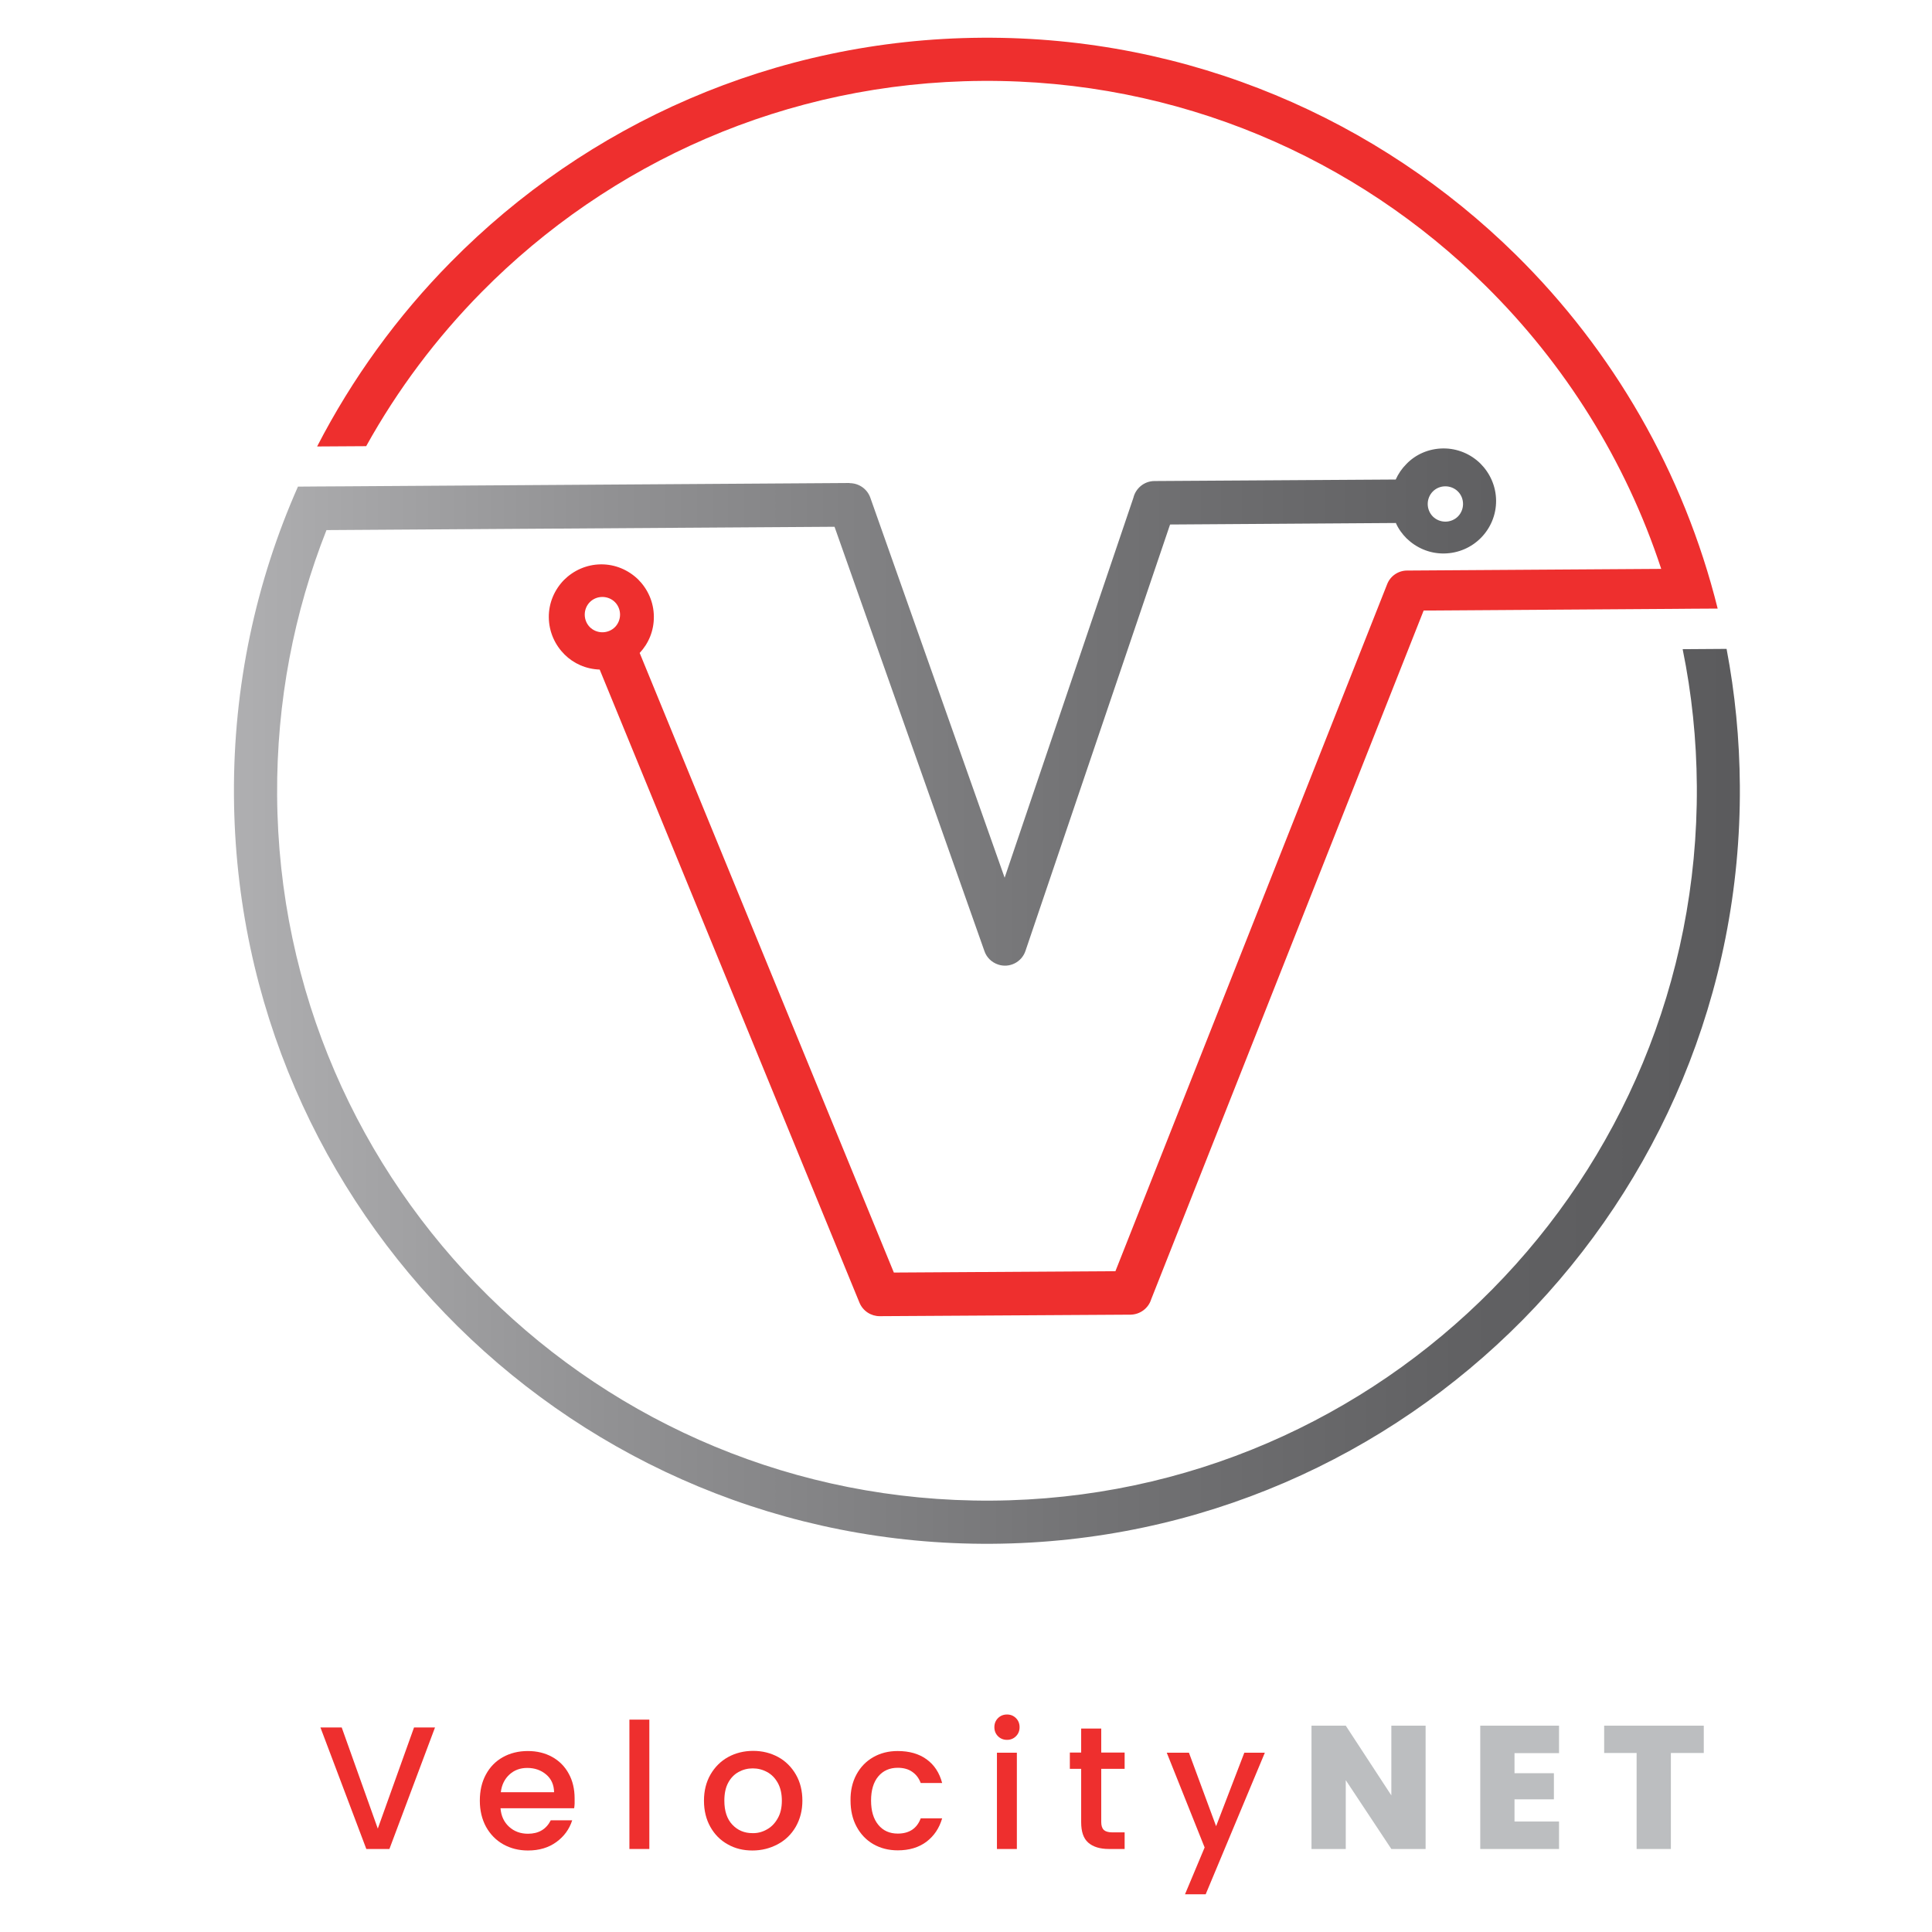 <?xml version="1.0" encoding="utf-8"?>
<!-- Generator: Adobe Illustrator 25.2.1, SVG Export Plug-In . SVG Version: 6.00 Build 0)  -->
<svg version="1.1" id="Layer_1" xmlns="http://www.w3.org/2000/svg" xmlns:xlink="http://www.w3.org/1999/xlink" x="0px" y="0px"
	 viewBox="0 0 128 128" style="enable-background:new 0 0 128 128;" xml:space="preserve">
<style type="text/css">
	.st0{fill:#EE2F2E;}
	.st1{fill:url(#SVGID_1_);}
	.st2{fill:#868786;}
	.st3{fill:url(#SVGID_2_);}
	.st4{fill:url(#SVGID_3_);}
	.st5{fill:#BCBEC0;}
</style>
<g>
	<path class="st0" d="M-718.26-87.55l85.78,209.08l74.79-0.48l91.65-231.77c1.14-2.9,3.93-4.67,6.87-4.66l0,0l85.63-0.55
		c-12.01-36.55-32.57-69.21-59.32-95.6c-43.62-43.07-103.67-69.49-169.81-69.07s-125.85,27.62-168.92,71.24
		c-15.23,15.42-28.37,32.9-38.99,51.98l-16.55,0.11c11.87-23.03,27.15-44.03,45.19-62.3c45.68-46.27,109.01-75.11,179.17-75.56
		c70.15-0.45,133.85,27.58,180.12,73.26c32.67,32.26,56.66,73.32,68.09,119.38l-8.82,0.06l-6.16,0.04l-84.24,0.54l-91.9,232.4
		c-0.93,2.98-3.69,5.15-6.98,5.17l-84.67,0.54l0-0.02c-2.91,0.02-5.67-1.71-6.84-4.56l-87.64-213.6c-4.62-0.14-8.79-2.06-11.88-5.11
		l-0.02,0c-3.23-3.19-5.24-7.61-5.27-12.51c-0.03-4.88,1.93-9.32,5.11-12.56l0.02-0.02c3.19-3.23,7.61-5.24,12.49-5.28
		c4.9-0.03,9.34,1.93,12.58,5.11l0,0.02c3.23,3.2,5.24,7.61,5.27,12.49C-713.46-95.04-715.28-90.75-718.26-87.55L-718.26-87.55z
		 M-726.61-104.71l-0.01,0.01c-1.08-1.08-2.57-1.75-4.23-1.75c-1.66,0-3.16,0.67-4.24,1.74c-1.07,1.08-1.74,2.58-1.74,4.24
		c0,1.65,0.66,3.15,1.75,4.23l-0.01,0.01c1.08,1.07,2.58,1.74,4.24,1.74c1.65,0,3.15-0.67,4.23-1.75c1.08-1.09,1.75-2.57,1.75-4.23
		C-724.88-102.13-725.55-103.63-726.61-104.71L-726.61-104.71z"/>
	<linearGradient id="SVGID_1_" gradientUnits="userSpaceOnUse" x1="-855.22" y1="28.223" x2="-347.095" y2="28.223">
		<stop  offset="0" style="stop-color:#AFAFB1"/>
		<stop  offset="0.25" style="stop-color:#919193"/>
		<stop  offset="0.553" style="stop-color:#747476"/>
		<stop  offset="0.813" style="stop-color:#616163"/>
		<stop  offset="1" style="stop-color:#5B5B5D"/>
	</linearGradient>
	<path class="st1" d="M-447.16-156.54c4.89-0.03,9.35,1.93,12.58,5.11l0,0.02c3.23,3.2,5.24,7.61,5.27,12.49
		c0.03,4.9-1.93,9.35-5.11,12.58c-3.19,3.24-7.62,5.24-12.51,5.28c-4.88,0.03-9.32-1.93-12.56-5.12l-0.02,0
		c-1.5-1.48-2.74-3.23-3.64-5.17l-76.18,0.49l-48.77,143.9c-1.29,3.84-5.44,5.89-9.27,4.6c-2.22-0.75-3.85-2.45-4.56-4.51
		l-50.6-143.26l-171.45,1.1c-10.94,27.69-16.87,57.9-16.67,89.5c0.42,66.14,27.61,125.85,71.23,168.91
		c43.62,43.07,103.67,69.49,169.81,69.07c66.14-0.42,125.85-27.61,168.92-71.24c43.06-43.62,69.49-103.67,69.07-169.81
		c-0.1-15.84-1.75-31.3-4.77-46.26l14.8-0.09c2.86,14.99,4.4,30.45,4.51,46.26c0.45,70.15-27.58,133.85-73.26,180.12
		c-45.68,46.27-109.01,75.12-179.17,75.56c-70.16,0.45-133.85-27.59-180.12-73.27c-46.27-45.68-75.11-109.01-75.56-179.17
		c-0.24-37.09,7.48-72.38,21.57-104.23l6.61-0.04l9.43-0.06l170.15-1.09l0,0.04c3.04-0.02,5.89,1.87,6.96,4.9l45.31,128.26
		l43.44-128.18c0.76-3.23,3.65-5.64,7.11-5.66l81.38-0.52c0.87-1.94,2.08-3.69,3.56-5.19l0.02-0.02c3.19-3.23,7.61-5.24,12.49-5.27
		L-447.16-156.54z M-442.19-142.05l-0.01,0.01c-1.08-1.08-2.57-1.75-4.23-1.75c-1.66,0-3.16,0.66-4.24,1.73
		c-1.07,1.08-1.74,2.58-1.74,4.24c0,1.65,0.67,3.15,1.75,4.23l-0.01,0.01c1.08,1.07,2.58,1.74,4.24,1.74c1.65,0,3.15-0.67,4.23-1.75
		c1.08-1.08,1.75-2.57,1.75-4.23C-440.46-139.47-441.12-140.98-442.19-142.05L-442.19-142.05z"/>
	<g>
		<path class="st0" d="M-787.36,275.03l-15.4,41h-7.79l-15.46-41h7.2l12.15,34.1l12.21-34.1H-787.36z"/>
		<path class="st0" d="M-740.39,302.29h-24.84c0.2,2.6,1.16,4.68,2.89,6.25c1.73,1.57,3.85,2.36,6.37,2.36
			c3.62,0,6.17-1.51,7.67-4.54h7.26c-0.98,2.99-2.76,5.44-5.34,7.35c-2.58,1.91-5.77,2.86-9.59,2.86c-3.11,0-5.89-0.7-8.35-2.09
			c-2.46-1.4-4.39-3.36-5.78-5.9c-1.4-2.54-2.09-5.48-2.09-8.82c0-3.34,0.68-6.28,2.04-8.82c1.36-2.54,3.26-4.49,5.72-5.87
			c2.46-1.38,5.28-2.07,8.47-2.07c3.07,0,5.8,0.67,8.2,2.01c2.4,1.34,4.27,3.22,5.6,5.63c1.34,2.42,2.01,5.2,2.01,8.35
			C-740.16,300.2-740.24,301.3-740.39,302.29z M-747.18,296.86c-0.04-2.48-0.92-4.46-2.66-5.96c-1.73-1.49-3.87-2.24-6.43-2.24
			c-2.32,0-4.31,0.74-5.96,2.21c-1.65,1.47-2.64,3.47-2.95,5.99H-747.18z"/>
		<path class="st0" d="M-715.03,272.37v43.66h-6.73v-43.66H-715.03z"/>
		<path class="st0" d="M-688.59,314.47c-2.48-1.4-4.42-3.36-5.84-5.9s-2.12-5.48-2.12-8.82c0-3.3,0.73-6.23,2.18-8.79
			c1.46-2.56,3.44-4.52,5.96-5.9c2.52-1.38,5.33-2.07,8.44-2.07c3.11,0,5.92,0.69,8.44,2.07c2.52,1.38,4.5,3.34,5.96,5.9
			c1.46,2.56,2.18,5.49,2.18,8.79s-0.75,6.23-2.24,8.79c-1.5,2.56-3.53,4.53-6.11,5.93c-2.58,1.4-5.42,2.09-8.53,2.09
			C-683.34,316.56-686.12,315.87-688.59,314.47z M-675.41,309.48c1.51-0.83,2.74-2.07,3.69-3.72c0.94-1.65,1.42-3.66,1.42-6.02
			c0-2.36-0.45-4.36-1.36-5.99c-0.91-1.63-2.1-2.86-3.6-3.69c-1.5-0.83-3.11-1.24-4.84-1.24c-1.73,0-3.33,0.41-4.81,1.24
			s-2.65,2.06-3.51,3.69c-0.87,1.63-1.3,3.63-1.3,5.99c0,3.5,0.89,6.21,2.68,8.11c1.79,1.91,4.04,2.86,6.76,2.86
			C-678.54,310.72-676.92,310.31-675.41,309.48z"/>
		<path class="st0" d="M-645.14,290.93c1.36-2.54,3.23-4.49,5.63-5.87c2.4-1.38,5.15-2.07,8.26-2.07c3.93,0,7.19,0.93,9.76,2.8
			c2.58,1.87,4.32,4.53,5.22,7.99h-7.26c-0.59-1.61-1.53-2.87-2.83-3.78c-1.3-0.91-2.93-1.36-4.9-1.36c-2.75,0-4.95,0.97-6.58,2.92
			c-1.63,1.95-2.45,4.67-2.45,8.17c0,3.5,0.82,6.23,2.45,8.2c1.63,1.97,3.82,2.95,6.58,2.95c3.89,0,6.47-1.71,7.73-5.13h7.26
			c-0.94,3.3-2.71,5.93-5.31,7.88c-2.6,1.95-5.82,2.92-9.68,2.92c-3.11,0-5.86-0.7-8.26-2.09c-2.4-1.4-4.28-3.36-5.63-5.9
			c-1.36-2.54-2.04-5.48-2.04-8.82C-647.18,296.41-646.5,293.47-645.14,290.93z"/>
		<path class="st0" d="M-597.38,277.98c-0.83-0.83-1.24-1.85-1.24-3.07c0-1.22,0.41-2.24,1.24-3.07c0.83-0.83,1.85-1.24,3.07-1.24
			c1.18,0,2.18,0.41,3.01,1.24c0.82,0.83,1.24,1.85,1.24,3.07c0,1.22-0.41,2.24-1.24,3.07c-0.83,0.83-1.83,1.24-3.01,1.24
			C-595.53,279.22-596.56,278.8-597.38,277.98z M-591.01,283.52v32.51h-6.73v-32.51H-591.01z"/>
		<path class="st0" d="M-562.51,289.01v18c0,1.22,0.28,2.09,0.86,2.63c0.57,0.53,1.54,0.8,2.92,0.8h4.13v5.61h-5.31
			c-3.03,0-5.35-0.71-6.96-2.12c-1.61-1.42-2.42-3.72-2.42-6.9v-18h-3.83v-5.49h3.83v-8.08h6.79v8.08h7.91v5.49H-562.51z"/>
		<path class="st0" d="M-507.35,283.52l-19.94,47.79h-6.96l6.61-15.81l-12.8-31.98h7.49l9.14,24.78l9.5-24.78H-507.35z"/>
		<path class="st2" d="M-453.07,316.03h-11.56l-15.4-23.25v23.25h-11.56v-41.59h11.56l15.4,23.54v-23.54h11.56V316.03z"/>
		<path class="st2" d="M-423.1,283.7v6.79h13.27v8.79h-13.27v7.49h15.04v9.26h-26.61v-41.59h26.61v9.26H-423.1z"/>
		<path class="st2" d="M-359.2,274.44v9.2h-11.09v32.39h-11.56v-32.39h-10.97v-9.2H-359.2z"/>
	</g>
</g>
<g>
	<path class="st0" d="M379.07,43.26l16.84,41.05l14.68-0.09l18-45.51c0.22-0.57,0.77-0.92,1.35-0.91l0,0l16.81-0.11
		c-2.36-7.18-6.4-13.59-11.65-18.77c-8.56-8.46-20.36-13.64-33.34-13.56c-12.99,0.08-24.71,5.42-33.17,13.99
		c-2.99,3.03-5.57,6.46-7.65,10.21l-3.25,0.02c2.33-4.52,5.33-8.65,8.87-12.23c8.97-9.08,21.4-14.75,35.18-14.84
		c13.77-0.09,26.28,5.42,35.37,14.38c6.42,6.33,11.12,14.4,13.37,23.44l-1.73,0.01l-1.21,0.01L431,40.45l-18.04,45.63
		c-0.18,0.59-0.73,1.01-1.37,1.02l-16.62,0.11l0,0c-0.57,0-1.11-0.34-1.34-0.9l-17.21-41.94c-0.91-0.03-1.73-0.4-2.33-1l0,0
		c-0.63-0.63-1.03-1.49-1.04-2.46c-0.01-0.96,0.38-1.83,1-2.47l0,0c0.63-0.63,1.49-1.03,2.45-1.04c0.96-0.01,1.83,0.38,2.47,1v0
		c0.63,0.63,1.03,1.49,1.04,2.45C380.01,41.79,379.65,42.63,379.07,43.26L379.07,43.26z M377.42,39.89L377.42,39.89
		c-0.21-0.21-0.51-0.34-0.83-0.34c-0.33,0-0.62,0.13-0.83,0.34c-0.21,0.21-0.34,0.51-0.34,0.83c0,0.32,0.13,0.62,0.34,0.83l0,0
		c0.21,0.21,0.51,0.34,0.83,0.34c0.32,0,0.62-0.13,0.83-0.34c0.21-0.21,0.34-0.51,0.34-0.83C377.76,40.4,377.63,40.1,377.42,39.89
		L377.42,39.89z"/>
	<linearGradient id="SVGID_2_" gradientUnits="userSpaceOnUse" x1="352.173" y1="65.99" x2="451.942" y2="65.99">
		<stop  offset="0" style="stop-color:#AFAFB1"/>
		<stop  offset="0.25" style="stop-color:#919193"/>
		<stop  offset="0.553" style="stop-color:#747476"/>
		<stop  offset="0.813" style="stop-color:#616163"/>
		<stop  offset="1" style="stop-color:#5B5B5D"/>
	</linearGradient>
	<path class="st3" d="M432.29,29.71c0.96-0.01,1.84,0.38,2.47,1l0,0c0.63,0.63,1.03,1.49,1.04,2.45c0.01,0.96-0.38,1.84-1,2.47
		c-0.63,0.64-1.5,1.03-2.46,1.04c-0.96,0.01-1.83-0.38-2.47-1l0,0c-0.29-0.29-0.54-0.63-0.71-1.02l-14.96,0.1l-9.58,28.25
		c-0.25,0.75-1.07,1.16-1.82,0.9c-0.44-0.15-0.76-0.48-0.9-0.89l-9.94-28.13l-33.66,0.22c-2.15,5.44-3.31,11.37-3.27,17.57
		c0.08,12.99,5.42,24.71,13.99,33.17c8.56,8.46,20.36,13.64,33.34,13.56c12.99-0.08,24.71-5.42,33.17-13.99
		c8.46-8.56,13.64-20.36,13.56-33.34c-0.02-3.11-0.34-6.15-0.94-9.08l2.91-0.02c0.56,2.94,0.86,5.98,0.88,9.08
		c0.09,13.77-5.42,26.28-14.38,35.37c-8.97,9.08-21.4,14.75-35.18,14.84c-13.78,0.09-26.28-5.42-35.37-14.39
		c-9.08-8.97-14.75-21.4-14.84-35.18c-0.05-7.28,1.47-14.21,4.24-20.47l1.3-0.01l1.85-0.01L392.97,32l0,0.01
		c0.6,0,1.16,0.37,1.37,0.96l8.9,25.18l8.53-25.17c0.15-0.63,0.72-1.11,1.4-1.11l15.98-0.1c0.17-0.38,0.41-0.73,0.7-1.02l0,0
		C430.47,30.11,431.33,29.72,432.29,29.71L432.29,29.71z M433.27,32.56L433.27,32.56c-0.21-0.21-0.51-0.34-0.83-0.34
		c-0.33,0-0.62,0.13-0.83,0.34c-0.21,0.21-0.34,0.51-0.34,0.83c0,0.32,0.13,0.62,0.34,0.83l0,0c0.21,0.21,0.51,0.34,0.83,0.34
		c0.32,0,0.62-0.13,0.83-0.34c0.21-0.21,0.34-0.51,0.34-0.83C433.61,33.06,433.48,32.77,433.27,32.56L433.27,32.56z"/>
	<g>
		<path class="st0" d="M365.5,114.45l-3.02,8.05h-1.53l-3.04-8.05h1.41l2.39,6.7l2.4-6.7H365.5z"/>
		<path class="st0" d="M374.72,119.8h-4.88c0.04,0.51,0.23,0.92,0.57,1.23c0.34,0.31,0.76,0.46,1.25,0.46c0.71,0,1.21-0.3,1.51-0.89
			h1.42c-0.19,0.59-0.54,1.07-1.05,1.44c-0.51,0.37-1.13,0.56-1.88,0.56c-0.61,0-1.16-0.14-1.64-0.41
			c-0.48-0.27-0.86-0.66-1.14-1.16c-0.27-0.5-0.41-1.08-0.41-1.73c0-0.66,0.13-1.23,0.4-1.73c0.27-0.5,0.64-0.88,1.12-1.15
			c0.48-0.27,1.04-0.41,1.66-0.41c0.6,0,1.14,0.13,1.61,0.39c0.47,0.26,0.84,0.63,1.1,1.11c0.26,0.47,0.39,1.02,0.39,1.64
			C374.76,119.39,374.75,119.61,374.72,119.8z M373.39,118.74c-0.01-0.49-0.18-0.88-0.52-1.17c-0.34-0.29-0.76-0.44-1.26-0.44
			c-0.46,0-0.85,0.14-1.17,0.43c-0.32,0.29-0.52,0.68-0.58,1.18H373.39z"/>
		<path class="st0" d="M379.7,113.93v8.57h-1.32v-8.57H379.7z"/>
		<path class="st0" d="M384.89,122.19c-0.49-0.27-0.87-0.66-1.15-1.16c-0.28-0.5-0.42-1.08-0.42-1.73c0-0.65,0.14-1.22,0.43-1.73
			c0.29-0.5,0.68-0.89,1.17-1.16c0.49-0.27,1.05-0.41,1.66-0.41c0.61,0,1.16,0.14,1.66,0.41c0.49,0.27,0.88,0.66,1.17,1.16
			c0.29,0.5,0.43,1.08,0.43,1.73s-0.15,1.22-0.44,1.73c-0.29,0.5-0.69,0.89-1.2,1.16c-0.51,0.27-1.06,0.41-1.67,0.41
			C385.92,122.6,385.38,122.47,384.89,122.19z M387.48,121.21c0.3-0.16,0.54-0.41,0.72-0.73c0.19-0.32,0.28-0.72,0.28-1.18
			c0-0.46-0.09-0.86-0.27-1.18c-0.18-0.32-0.41-0.56-0.71-0.72c-0.29-0.16-0.61-0.24-0.95-0.24c-0.34,0-0.65,0.08-0.94,0.24
			c-0.29,0.16-0.52,0.4-0.69,0.72c-0.17,0.32-0.25,0.71-0.25,1.18c0,0.69,0.18,1.22,0.53,1.59c0.35,0.37,0.79,0.56,1.33,0.56
			C386.86,121.46,387.18,121.38,387.48,121.21z"/>
		<path class="st0" d="M393.42,117.57c0.27-0.5,0.64-0.88,1.11-1.15c0.47-0.27,1.01-0.41,1.62-0.41c0.77,0,1.41,0.18,1.92,0.55
			c0.51,0.37,0.85,0.89,1.03,1.57h-1.42c-0.12-0.32-0.3-0.56-0.56-0.74c-0.25-0.18-0.58-0.27-0.96-0.27c-0.54,0-0.97,0.19-1.29,0.57
			c-0.32,0.38-0.48,0.92-0.48,1.6c0,0.69,0.16,1.22,0.48,1.61c0.32,0.39,0.75,0.58,1.29,0.58c0.76,0,1.27-0.34,1.52-1.01h1.42
			c-0.19,0.65-0.53,1.16-1.04,1.55c-0.51,0.38-1.14,0.57-1.9,0.57c-0.61,0-1.15-0.14-1.62-0.41c-0.47-0.27-0.84-0.66-1.11-1.16
			c-0.27-0.5-0.4-1.08-0.4-1.73C393.02,118.65,393.15,118.07,393.42,117.57z"/>
		<path class="st0" d="M402.8,115.03c-0.16-0.16-0.24-0.36-0.24-0.6c0-0.24,0.08-0.44,0.24-0.6c0.16-0.16,0.36-0.24,0.6-0.24
			c0.23,0,0.43,0.08,0.59,0.24c0.16,0.16,0.24,0.36,0.24,0.6c0,0.24-0.08,0.44-0.24,0.6c-0.16,0.16-0.36,0.24-0.59,0.24
			C403.16,115.27,402.96,115.19,402.8,115.03z M404.05,116.12v6.38h-1.32v-6.38H404.05z"/>
		<path class="st0" d="M409.65,117.19v3.53c0,0.24,0.06,0.41,0.17,0.52c0.11,0.1,0.3,0.16,0.57,0.16h0.81v1.1h-1.04
			c-0.59,0-1.05-0.14-1.37-0.42c-0.32-0.28-0.47-0.73-0.47-1.36v-3.53h-0.75v-1.08h0.75v-1.59h1.33v1.59h1.55v1.08H409.65z"/>
		<path class="st0" d="M420.48,116.12l-3.92,9.38h-1.37l1.3-3.1l-2.51-6.28h1.47l1.8,4.87l1.87-4.87H420.48z"/>
		<path class="st2" d="M431.13,122.5h-2.27l-3.02-4.56v4.56h-2.27v-8.17h2.27l3.02,4.62v-4.62h2.27V122.5z"/>
		<path class="st2" d="M437.02,116.15v1.33h2.61v1.73h-2.61v1.47h2.95v1.82h-5.22v-8.17h5.22v1.82H437.02z"/>
		<path class="st2" d="M449.56,114.33v1.81h-2.18v6.36h-2.27v-6.36h-2.15v-1.81H449.56z"/>
	</g>
</g>
<g>
	<path class="st0" d="M42.38,43.26l16.84,41.05l14.68-0.09l18-45.51c0.22-0.57,0.77-0.92,1.35-0.91l0,0l16.81-0.11
		c-2.36-7.18-6.4-13.59-11.65-18.77C89.86,10.46,78.06,5.27,65.08,5.36c-12.99,0.08-24.71,5.42-33.17,13.99
		c-2.99,3.03-5.57,6.46-7.65,10.21l-3.25,0.02c2.33-4.52,5.33-8.65,8.87-12.23C38.85,8.25,51.29,2.59,65.06,2.5
		c13.77-0.09,26.28,5.42,35.37,14.38c6.42,6.33,11.12,14.4,13.37,23.44l-1.73,0.01l-1.21,0.01l-16.54,0.11L76.27,86.08
		c-0.18,0.59-0.73,1.01-1.37,1.02L58.28,87.2l0,0c-0.57,0-1.11-0.34-1.34-0.9L39.73,44.36c-0.91-0.03-1.73-0.4-2.33-1l0,0
		c-0.63-0.63-1.03-1.49-1.04-2.46c-0.01-0.96,0.38-1.83,1-2.47l0,0c0.63-0.63,1.49-1.03,2.45-1.04c0.96-0.01,1.83,0.38,2.47,1l0,0
		c0.63,0.63,1.03,1.49,1.04,2.45C43.33,41.79,42.97,42.63,42.38,43.26L42.38,43.26z M40.74,39.89L40.74,39.89
		c-0.21-0.21-0.51-0.34-0.83-0.34c-0.33,0-0.62,0.13-0.83,0.34c-0.21,0.21-0.34,0.51-0.34,0.83c0,0.32,0.13,0.62,0.34,0.83l0,0
		c0.21,0.21,0.51,0.34,0.83,0.34c0.32,0,0.62-0.13,0.83-0.34c0.21-0.21,0.34-0.51,0.34-0.83C41.08,40.4,40.95,40.1,40.74,39.89
		L40.74,39.89z"/>
	<linearGradient id="SVGID_3_" gradientUnits="userSpaceOnUse" x1="15.492" y1="65.99" x2="115.261" y2="65.99">
		<stop  offset="0" style="stop-color:#AFAFB1"/>
		<stop  offset="0.25" style="stop-color:#919193"/>
		<stop  offset="0.553" style="stop-color:#747476"/>
		<stop  offset="0.813" style="stop-color:#616163"/>
		<stop  offset="1" style="stop-color:#5B5B5D"/>
	</linearGradient>
	<path class="st4" d="M95.61,29.71c0.96-0.01,1.84,0.38,2.47,1l0,0c0.63,0.63,1.03,1.49,1.04,2.45c0.01,0.96-0.38,1.84-1,2.47
		c-0.63,0.64-1.5,1.03-2.46,1.04c-0.96,0.01-1.83-0.38-2.47-1l0,0c-0.29-0.29-0.54-0.63-0.71-1.02l-14.96,0.1l-9.58,28.25
		c-0.25,0.75-1.07,1.16-1.82,0.9c-0.44-0.15-0.76-0.48-0.9-0.89L55.29,34.9l-33.66,0.22c-2.15,5.44-3.31,11.37-3.27,17.57
		c0.08,12.99,5.42,24.71,13.99,33.17c8.56,8.46,20.36,13.64,33.34,13.56c12.99-0.08,24.71-5.42,33.17-13.99
		c8.46-8.56,13.64-20.36,13.56-33.34c-0.02-3.11-0.34-6.15-0.94-9.08l2.91-0.02c0.56,2.94,0.86,5.98,0.88,9.08
		c0.09,13.77-5.42,26.28-14.38,35.37c-8.97,9.08-21.4,14.75-35.18,14.84c-13.78,0.09-26.28-5.42-35.37-14.39
		c-9.08-8.97-14.75-21.4-14.84-35.18c-0.05-7.28,1.47-14.21,4.24-20.47l1.3-0.01l1.85-0.01L56.29,32l0,0.01
		c0.6,0,1.16,0.37,1.37,0.96l8.9,25.18l8.53-25.17c0.15-0.63,0.72-1.11,1.4-1.11l15.98-0.1c0.17-0.38,0.41-0.73,0.7-1.02l0,0
		C93.78,30.11,94.65,29.72,95.61,29.71L95.61,29.71z M96.59,32.56L96.59,32.56c-0.21-0.21-0.51-0.34-0.83-0.34
		c-0.33,0-0.62,0.13-0.83,0.34c-0.21,0.21-0.34,0.51-0.34,0.83c0,0.32,0.13,0.62,0.34,0.83l0,0c0.21,0.21,0.51,0.34,0.83,0.34
		c0.32,0,0.62-0.13,0.83-0.34c0.21-0.21,0.34-0.51,0.34-0.83C96.93,33.06,96.8,32.77,96.59,32.56L96.59,32.56z"/>
	<g>
		<path class="st0" d="M28.82,114.45l-3.02,8.05h-1.53l-3.04-8.05h1.41l2.39,6.7l2.4-6.7H28.82z"/>
		<path class="st0" d="M38.04,119.8h-4.88c0.04,0.51,0.23,0.92,0.57,1.23c0.34,0.31,0.76,0.46,1.25,0.46c0.71,0,1.21-0.3,1.51-0.89
			h1.42c-0.19,0.59-0.54,1.07-1.05,1.44c-0.51,0.37-1.13,0.56-1.88,0.56c-0.61,0-1.16-0.14-1.64-0.41
			c-0.48-0.27-0.86-0.66-1.14-1.16c-0.27-0.5-0.41-1.08-0.41-1.73c0-0.66,0.13-1.23,0.4-1.73c0.27-0.5,0.64-0.88,1.12-1.15
			c0.48-0.27,1.04-0.41,1.66-0.41c0.6,0,1.14,0.13,1.61,0.39c0.47,0.26,0.84,0.63,1.1,1.11c0.26,0.47,0.39,1.02,0.39,1.64
			C38.08,119.39,38.07,119.61,38.04,119.8z M36.71,118.74c-0.01-0.49-0.18-0.88-0.52-1.17c-0.34-0.29-0.76-0.44-1.26-0.44
			c-0.46,0-0.85,0.14-1.17,0.43c-0.32,0.29-0.52,0.68-0.58,1.18H36.71z"/>
		<path class="st0" d="M43.02,113.93v8.57H41.7v-8.57H43.02z"/>
		<path class="st0" d="M48.21,122.19c-0.49-0.27-0.87-0.66-1.15-1.16s-0.42-1.08-0.42-1.73c0-0.65,0.14-1.22,0.43-1.73
			c0.29-0.5,0.68-0.89,1.17-1.16c0.49-0.27,1.05-0.41,1.66-0.41c0.61,0,1.16,0.14,1.66,0.41c0.49,0.27,0.88,0.66,1.17,1.16
			c0.29,0.5,0.43,1.08,0.43,1.73s-0.15,1.22-0.44,1.73c-0.29,0.5-0.69,0.89-1.2,1.16c-0.51,0.27-1.06,0.41-1.67,0.41
			C49.24,122.6,48.7,122.47,48.21,122.19z M50.8,121.21c0.3-0.16,0.54-0.41,0.72-0.73c0.19-0.32,0.28-0.72,0.28-1.18
			c0-0.46-0.09-0.86-0.27-1.18c-0.18-0.32-0.41-0.56-0.71-0.72c-0.29-0.16-0.61-0.24-0.95-0.24c-0.34,0-0.65,0.08-0.94,0.24
			c-0.29,0.16-0.52,0.4-0.69,0.72c-0.17,0.32-0.25,0.71-0.25,1.18c0,0.69,0.18,1.22,0.53,1.59c0.35,0.37,0.79,0.56,1.33,0.56
			C50.18,121.46,50.5,121.38,50.8,121.21z"/>
		<path class="st0" d="M56.74,117.57c0.27-0.5,0.64-0.88,1.11-1.15c0.47-0.27,1.01-0.41,1.62-0.41c0.77,0,1.41,0.18,1.92,0.55
			c0.51,0.37,0.85,0.89,1.03,1.57h-1.42c-0.12-0.32-0.3-0.56-0.56-0.74c-0.25-0.18-0.58-0.27-0.96-0.27c-0.54,0-0.97,0.19-1.29,0.57
			c-0.32,0.38-0.48,0.92-0.48,1.6c0,0.69,0.16,1.22,0.48,1.61c0.32,0.39,0.75,0.58,1.29,0.58c0.76,0,1.27-0.34,1.52-1.01h1.42
			c-0.19,0.65-0.53,1.16-1.04,1.55c-0.51,0.38-1.14,0.57-1.9,0.57c-0.61,0-1.15-0.14-1.62-0.41c-0.47-0.27-0.84-0.66-1.11-1.16
			c-0.27-0.5-0.4-1.08-0.4-1.73C56.34,118.65,56.47,118.07,56.74,117.57z"/>
		<path class="st0" d="M66.12,115.03c-0.16-0.16-0.24-0.36-0.24-0.6c0-0.24,0.08-0.44,0.24-0.6c0.16-0.16,0.36-0.24,0.6-0.24
			c0.23,0,0.43,0.08,0.59,0.24c0.16,0.16,0.24,0.36,0.24,0.6c0,0.24-0.08,0.44-0.24,0.6c-0.16,0.16-0.36,0.24-0.59,0.24
			C66.48,115.27,66.28,115.19,66.12,115.03z M67.37,116.12v6.38h-1.32v-6.38H67.37z"/>
		<path class="st0" d="M72.96,117.19v3.53c0,0.24,0.06,0.41,0.17,0.52c0.11,0.1,0.3,0.16,0.57,0.16h0.81v1.1h-1.04
			c-0.59,0-1.05-0.14-1.37-0.42c-0.32-0.28-0.47-0.73-0.47-1.36v-3.53h-0.75v-1.08h0.75v-1.59h1.33v1.59h1.55v1.08H72.96z"/>
		<path class="st0" d="M83.8,116.12l-3.92,9.38h-1.37l1.3-3.1l-2.51-6.28h1.47l1.8,4.87l1.87-4.87H83.8z"/>
		<path class="st5" d="M94.45,122.5h-2.27l-3.02-4.56v4.56h-2.27v-8.17h2.27l3.02,4.62v-4.62h2.27V122.5z"/>
		<path class="st5" d="M100.34,116.15v1.33h2.61v1.73h-2.61v1.47h2.95v1.82h-5.22v-8.17h5.22v1.82H100.34z"/>
		<path class="st5" d="M112.88,114.33v1.81h-2.18v6.36h-2.27v-6.36h-2.15v-1.81H112.88z"/>
	</g>
</g>
</svg>
